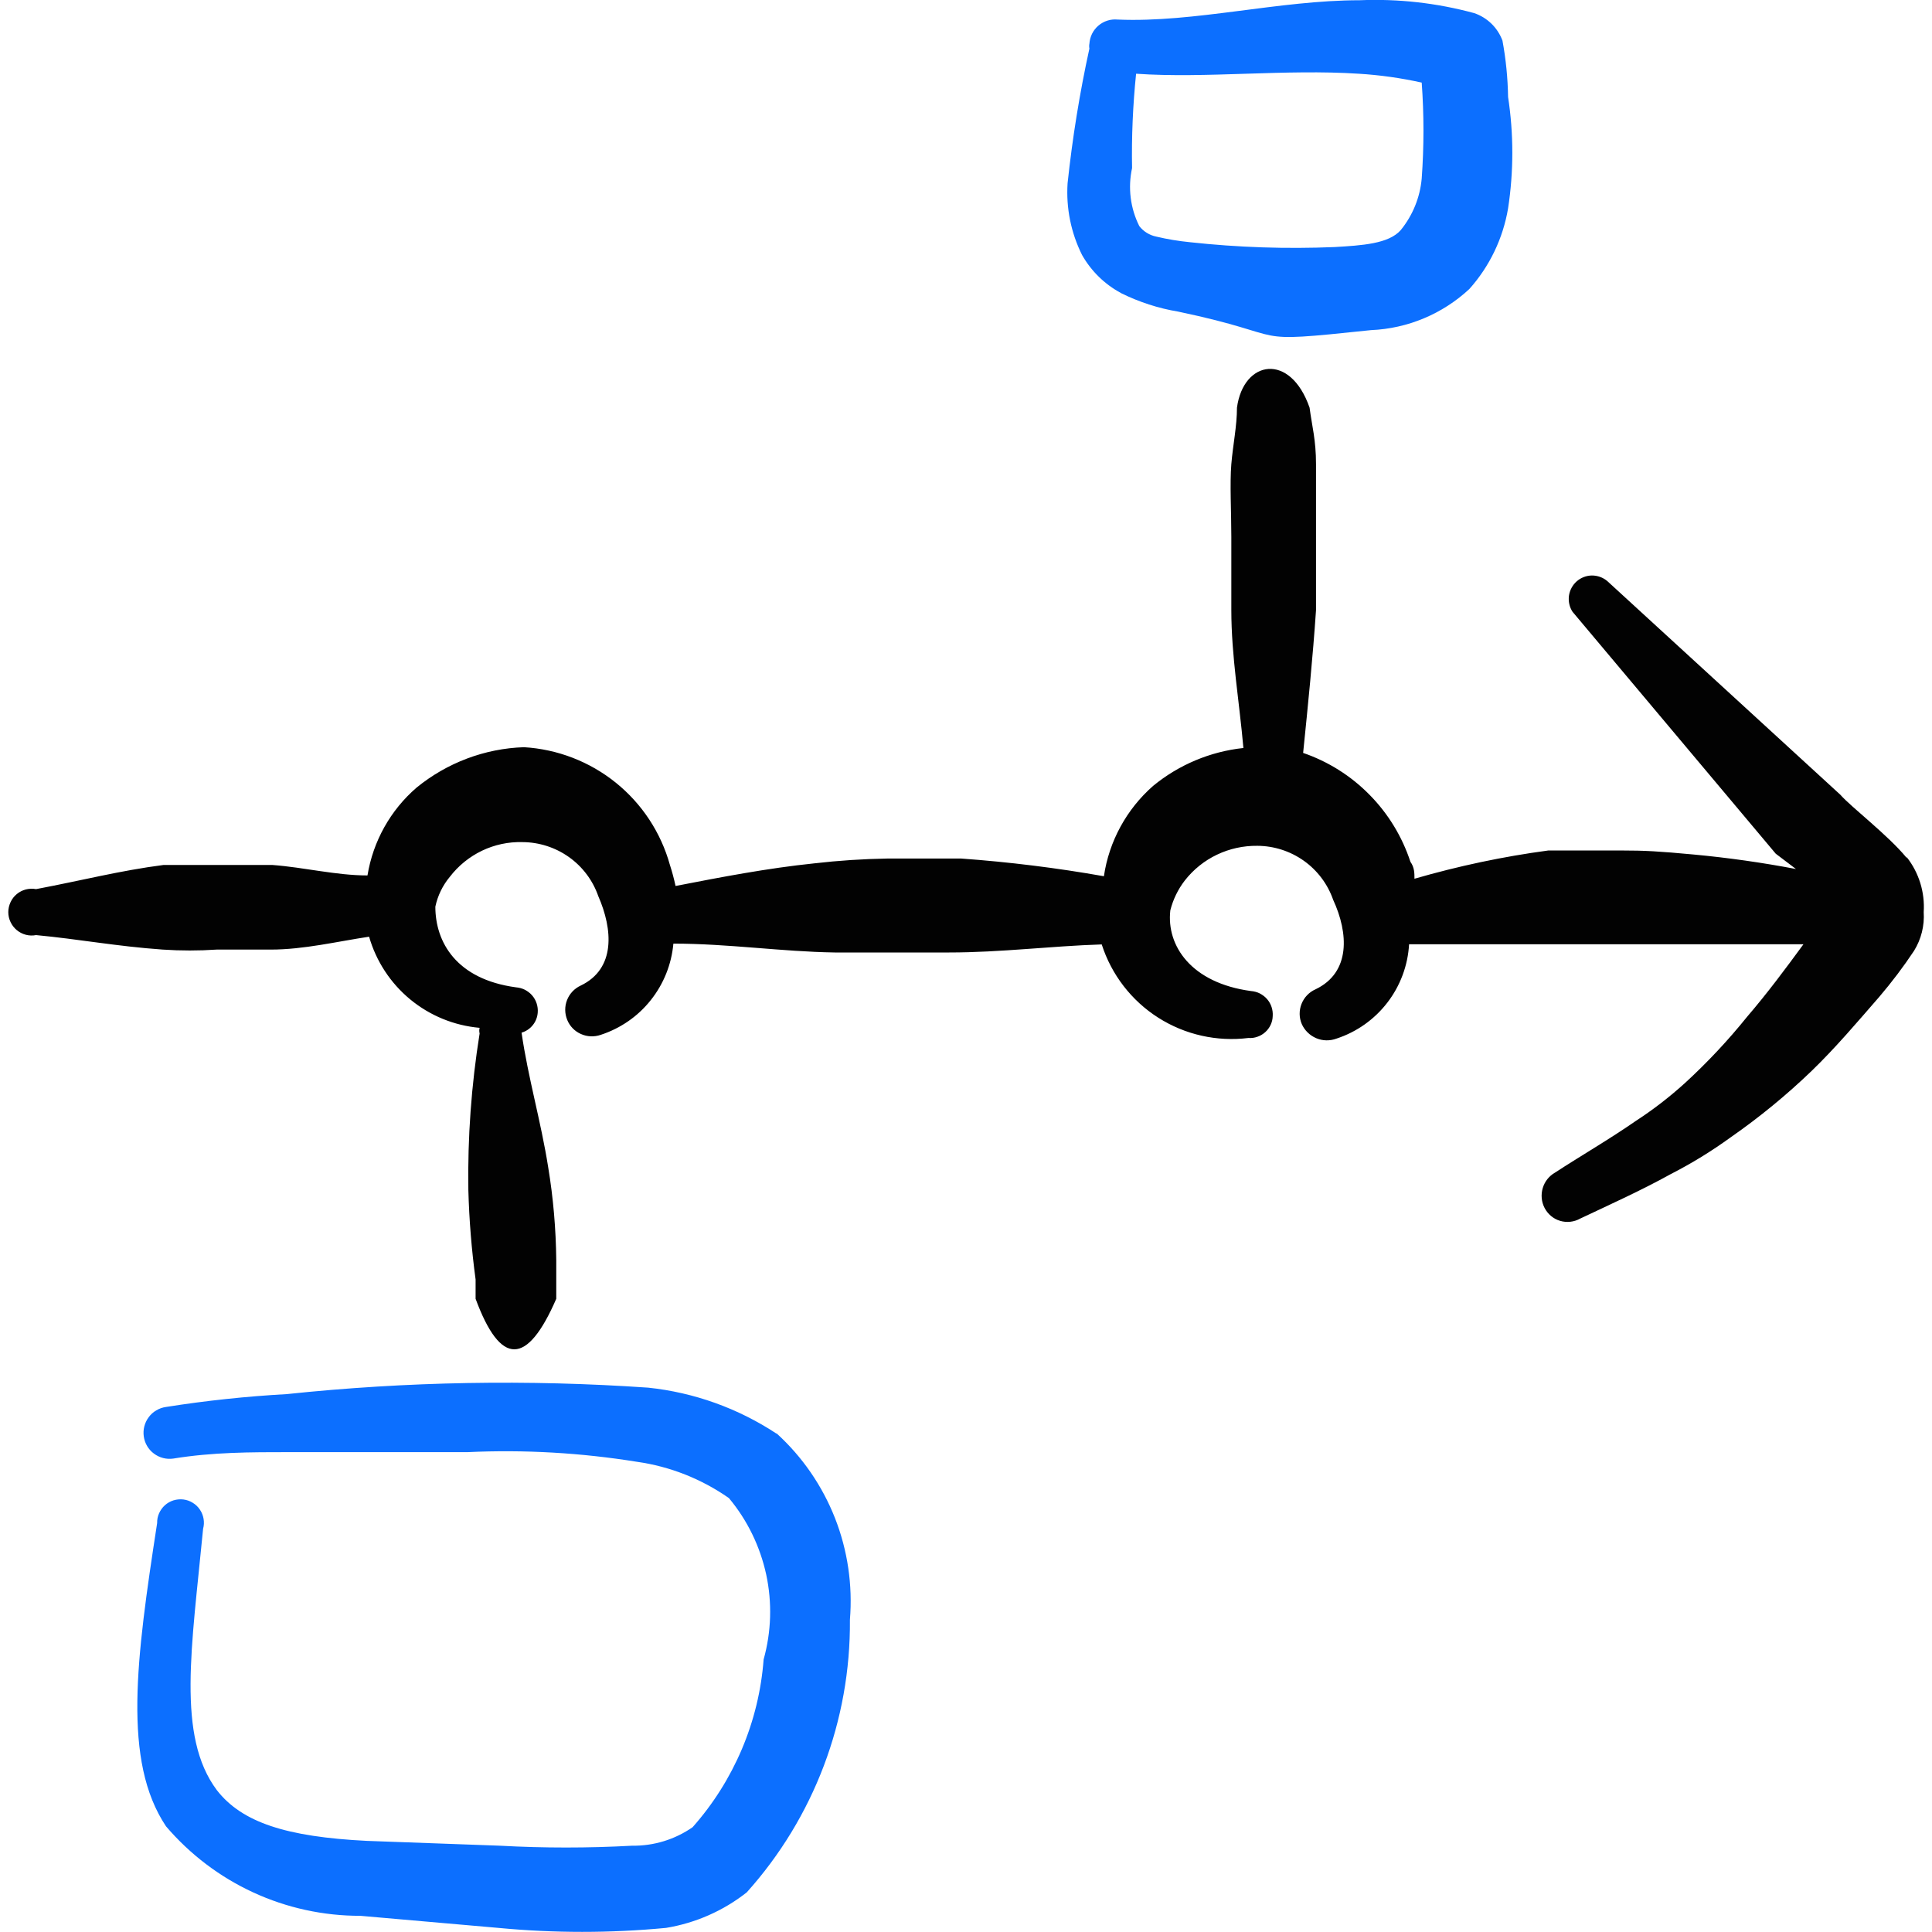 <svg xmlns="http://www.w3.org/2000/svg" fill="none" viewBox="0 0 24 24" id="Business-Workflow-Project-Management--Streamline-Freehand">
  <desc>
    Business Workflow Project Management Streamline Icon: https://streamlinehq.com
  </desc>
  <path fill="#0c6fff" d="M13.925 3.641c0.225 0.111 0.464 0.189 0.711 0.23 1.483 0.311 0.771 0.401 2.395 0.23 0.455 -0.019 0.889 -0.201 1.222 -0.511 0.252 -0.282 0.418 -0.629 0.481 -1.002 0.07 -0.458 0.07 -0.924 0 -1.383 -0.004 -0.235 -0.027 -0.47 -0.07 -0.701 -0.03 -0.079 -0.076 -0.151 -0.137 -0.21 -0.061 -0.059 -0.134 -0.104 -0.214 -0.131 -0.463 -0.126 -0.943 -0.18 -1.423 -0.16 -1.002 0 -2.054 0.281 -3.006 0.24 -0.043 -0.004 -0.086 0 -0.127 0.013 -0.041 0.013 -0.079 0.034 -0.112 0.062 -0.033 0.028 -0.059 0.062 -0.079 0.101 -0.019 0.039 -0.03 0.081 -0.033 0.124 -0.004 0.02 -0.004 0.04 0 0.06 -0.121 0.552 -0.211 1.111 -0.271 1.673 -0.02 0.308 0.042 0.616 0.18 0.892 0.113 0.199 0.279 0.362 0.481 0.471ZM14.115 0.916c0.862 0.06 1.854 -0.06 2.765 0 0.263 0.016 0.524 0.053 0.781 0.11 0.029 0.397 0.029 0.795 0 1.192 -0.021 0.235 -0.112 0.458 -0.261 0.641 -0.15 0.17 -0.481 0.19 -0.822 0.21 -0.599 0.025 -1.198 0.005 -1.794 -0.06 -0.142 -0.014 -0.282 -0.037 -0.421 -0.07 -0.083 -0.017 -0.158 -0.063 -0.21 -0.13 -0.112 -0.223 -0.143 -0.478 -0.09 -0.721 -0.007 -0.391 0.01 -0.783 0.05 -1.172Z" stroke-width="1"></path>
  <path fill="#020202" d="M23.684 10.655c-0.23 -0.281 -0.691 -0.631 -0.822 -0.782l-2.896 -2.655c-0.053 -0.045 -0.121 -0.069 -0.191 -0.069 -0.07 0.001 -0.137 0.027 -0.189 0.073 -0.052 0.046 -0.086 0.11 -0.096 0.179 -0.009 0.069 0.006 0.139 0.044 0.198l2.525 3.006 0.251 0.19c-0.421 -0.08 -0.842 -0.14 -1.272 -0.18 -0.431 -0.04 -0.601 -0.05 -0.902 -0.05h-0.902c-0.562 0.075 -1.118 0.193 -1.663 0.351 0 -0.07 0 -0.14 -0.05 -0.21 -0.103 -0.313 -0.276 -0.598 -0.508 -0.833 -0.231 -0.235 -0.513 -0.413 -0.825 -0.52 0.06 -0.591 0.12 -1.182 0.16 -1.773V5.765c0 -0.301 -0.05 -0.471 -0.08 -0.701 -0.24 -0.691 -0.822 -0.591 -0.902 0 0 0.23 -0.05 0.461 -0.07 0.701 -0.02 0.24 0 0.601 0 0.902v0.912c0 0.571 0.1 1.142 0.15 1.713 -0.412 0.044 -0.802 0.208 -1.122 0.471 -0.33 0.29 -0.547 0.688 -0.611 1.122 -0.587 -0.104 -1.179 -0.177 -1.774 -0.22h-0.912c-0.305 0.005 -0.609 0.025 -0.912 0.06 -0.581 0.06 -1.152 0.17 -1.723 0.281 -0.019 -0.088 -0.042 -0.175 -0.07 -0.261 -0.112 -0.403 -0.347 -0.76 -0.672 -1.022 -0.325 -0.262 -0.724 -0.416 -1.141 -0.441 -0.487 0.016 -0.955 0.193 -1.333 0.501 -0.326 0.281 -0.542 0.668 -0.611 1.092 -0.391 0 -0.782 -0.1 -1.182 -0.13H2.031c-0.541 0.07 -1.002 0.19 -1.583 0.3 -0.042 -0.008 -0.085 -0.006 -0.127 0.004 -0.041 0.011 -0.08 0.03 -0.113 0.058 -0.033 0.027 -0.059 0.061 -0.077 0.1 -0.018 0.039 -0.028 0.081 -0.028 0.123s0.009 0.085 0.028 0.124c0.018 0.039 0.045 0.073 0.077 0.1 0.033 0.027 0.071 0.047 0.113 0.058 0.041 0.011 0.085 0.012 0.127 0.004 0.531 0.05 1.002 0.14 1.573 0.18 0.224 0.015 0.448 0.015 0.671 0h0.671c0.411 0 0.822 -0.1 1.222 -0.16 0.088 0.305 0.266 0.577 0.511 0.779 0.245 0.202 0.545 0.325 0.862 0.353 -0.006 0.023 -0.006 0.047 0 0.07 -0.103 0.643 -0.15 1.293 -0.14 1.944 0.01 0.372 0.04 0.743 0.09 1.112v0.24c0.311 0.842 0.641 0.832 1.002 0v-0.481c-0.004 -0.386 -0.037 -0.771 -0.1 -1.152 -0.09 -0.571 -0.25 -1.112 -0.331 -1.673 0.055 -0.016 0.104 -0.049 0.14 -0.094 0.036 -0.045 0.057 -0.099 0.061 -0.157 0.003 -0.038 -0.002 -0.076 -0.014 -0.113s-0.031 -0.07 -0.056 -0.099c-0.025 -0.029 -0.056 -0.052 -0.09 -0.07 -0.034 -0.017 -0.072 -0.027 -0.11 -0.03 -0.741 -0.1 -1.002 -0.561 -1.002 -1.002 0.029 -0.137 0.091 -0.264 0.18 -0.371 0.106 -0.138 0.243 -0.249 0.399 -0.324 0.157 -0.075 0.329 -0.112 0.503 -0.107 0.207 0.001 0.409 0.066 0.578 0.186 0.169 0.12 0.296 0.29 0.364 0.485 0.18 0.411 0.22 0.902 -0.22 1.112 -0.077 0.036 -0.137 0.1 -0.168 0.179 -0.031 0.079 -0.03 0.167 0.002 0.246 0.032 0.079 0.093 0.142 0.171 0.176 0.078 0.035 0.165 0.038 0.246 0.01 0.245 -0.08 0.461 -0.229 0.621 -0.431 0.16 -0.201 0.258 -0.445 0.281 -0.702 0.681 0 1.343 0.1 2.004 0.11h1.423c0.641 0 1.262 -0.08 1.894 -0.1 0.121 0.376 0.369 0.698 0.702 0.91 0.333 0.212 0.73 0.301 1.121 0.252 0.038 0.003 0.075 -0.002 0.111 -0.015 0.036 -0.012 0.069 -0.032 0.097 -0.057 0.028 -0.025 0.051 -0.056 0.067 -0.09 0.016 -0.034 0.025 -0.071 0.026 -0.109 0.003 -0.038 -0.002 -0.076 -0.014 -0.113s-0.031 -0.07 -0.056 -0.099c-0.025 -0.029 -0.056 -0.052 -0.09 -0.07 -0.034 -0.017 -0.072 -0.027 -0.11 -0.03 -0.741 -0.1 -1.052 -0.561 -1.002 -1.002 0.034 -0.135 0.095 -0.261 0.18 -0.371 0.107 -0.137 0.244 -0.247 0.4 -0.321 0.157 -0.075 0.328 -0.112 0.501 -0.11 0.207 0.001 0.409 0.066 0.578 0.186 0.169 0.12 0.296 0.29 0.364 0.485 0.19 0.411 0.221 0.902 -0.22 1.112 -0.079 0.035 -0.141 0.1 -0.173 0.181 -0.032 0.081 -0.031 0.17 0.003 0.25 0.035 0.079 0.1 0.142 0.18 0.176 0.08 0.034 0.17 0.035 0.251 0.005 0.251 -0.082 0.471 -0.238 0.632 -0.447 0.161 -0.209 0.255 -0.462 0.27 -0.725h4.899c-0.22 0.301 -0.451 0.611 -0.701 0.902 -0.236 0.293 -0.494 0.568 -0.771 0.822 -0.191 0.173 -0.395 0.331 -0.611 0.471 -0.331 0.23 -0.681 0.431 -1.002 0.641 -0.075 0.042 -0.13 0.112 -0.154 0.194 -0.024 0.082 -0.016 0.171 0.024 0.247 0.02 0.038 0.047 0.071 0.08 0.099 0.033 0.027 0.071 0.048 0.113 0.06 0.041 0.012 0.084 0.016 0.127 0.011 0.043 -0.005 0.084 -0.018 0.121 -0.039 0.381 -0.18 0.761 -0.351 1.122 -0.551 0.262 -0.134 0.513 -0.288 0.751 -0.461 0.355 -0.247 0.69 -0.522 1.002 -0.822 0.301 -0.291 0.571 -0.611 0.842 -0.922 0.155 -0.182 0.299 -0.372 0.431 -0.571 0.089 -0.144 0.131 -0.312 0.12 -0.481 0.016 -0.245 -0.059 -0.488 -0.21 -0.681Z" stroke-width="1"></path>
  <path fill="#0c6fff" d="M9.646 17.809c-0.478 -0.315 -1.024 -0.511 -1.593 -0.571 -1.496 -0.103 -2.998 -0.077 -4.489 0.08 -0.503 0.028 -1.005 0.081 -1.503 0.16 -0.042 0.006 -0.083 0.02 -0.119 0.042 -0.037 0.021 -0.069 0.05 -0.094 0.084 -0.052 0.069 -0.074 0.155 -0.062 0.24 0.012 0.085 0.057 0.162 0.126 0.213 0.069 0.052 0.155 0.074 0.24 0.062 0.491 -0.08 0.962 -0.08 1.443 -0.08h2.214c0.704 -0.033 1.409 0.008 2.104 0.12 0.411 0.058 0.802 0.213 1.142 0.451 0.229 0.274 0.387 0.6 0.463 0.949 0.075 0.349 0.064 0.711 -0.032 1.055 -0.058 0.772 -0.368 1.504 -0.882 2.084 -0.22 0.153 -0.483 0.234 -0.751 0.23 -0.547 0.03 -1.096 0.03 -1.643 0l-1.653 -0.06c-1.002 -0.05 -1.553 -0.23 -1.864 -0.631 -0.501 -0.671 -0.311 -1.774 -0.17 -3.246 0.011 -0.04 0.013 -0.082 0.006 -0.123 -0.007 -0.041 -0.022 -0.08 -0.046 -0.115 -0.023 -0.035 -0.054 -0.064 -0.089 -0.085 -0.035 -0.022 -0.075 -0.036 -0.116 -0.041 -0.041 -0.005 -0.083 -0.001 -0.123 0.011 -0.04 0.013 -0.076 0.033 -0.107 0.061 -0.031 0.028 -0.055 0.062 -0.072 0.1 -0.017 0.038 -0.025 0.079 -0.024 0.121 -0.261 1.693 -0.431 2.956 0.11 3.767 0.298 0.349 0.668 0.63 1.085 0.822 0.417 0.192 0.871 0.291 1.33 0.29l1.713 0.15c0.693 0.066 1.391 0.066 2.084 0 0.366 -0.06 0.711 -0.212 1.002 -0.441 0.835 -0.929 1.292 -2.137 1.282 -3.387 0.035 -0.43 -0.028 -0.862 -0.186 -1.264 -0.158 -0.401 -0.406 -0.761 -0.725 -1.051Z" stroke-width="1"></path>
</svg>